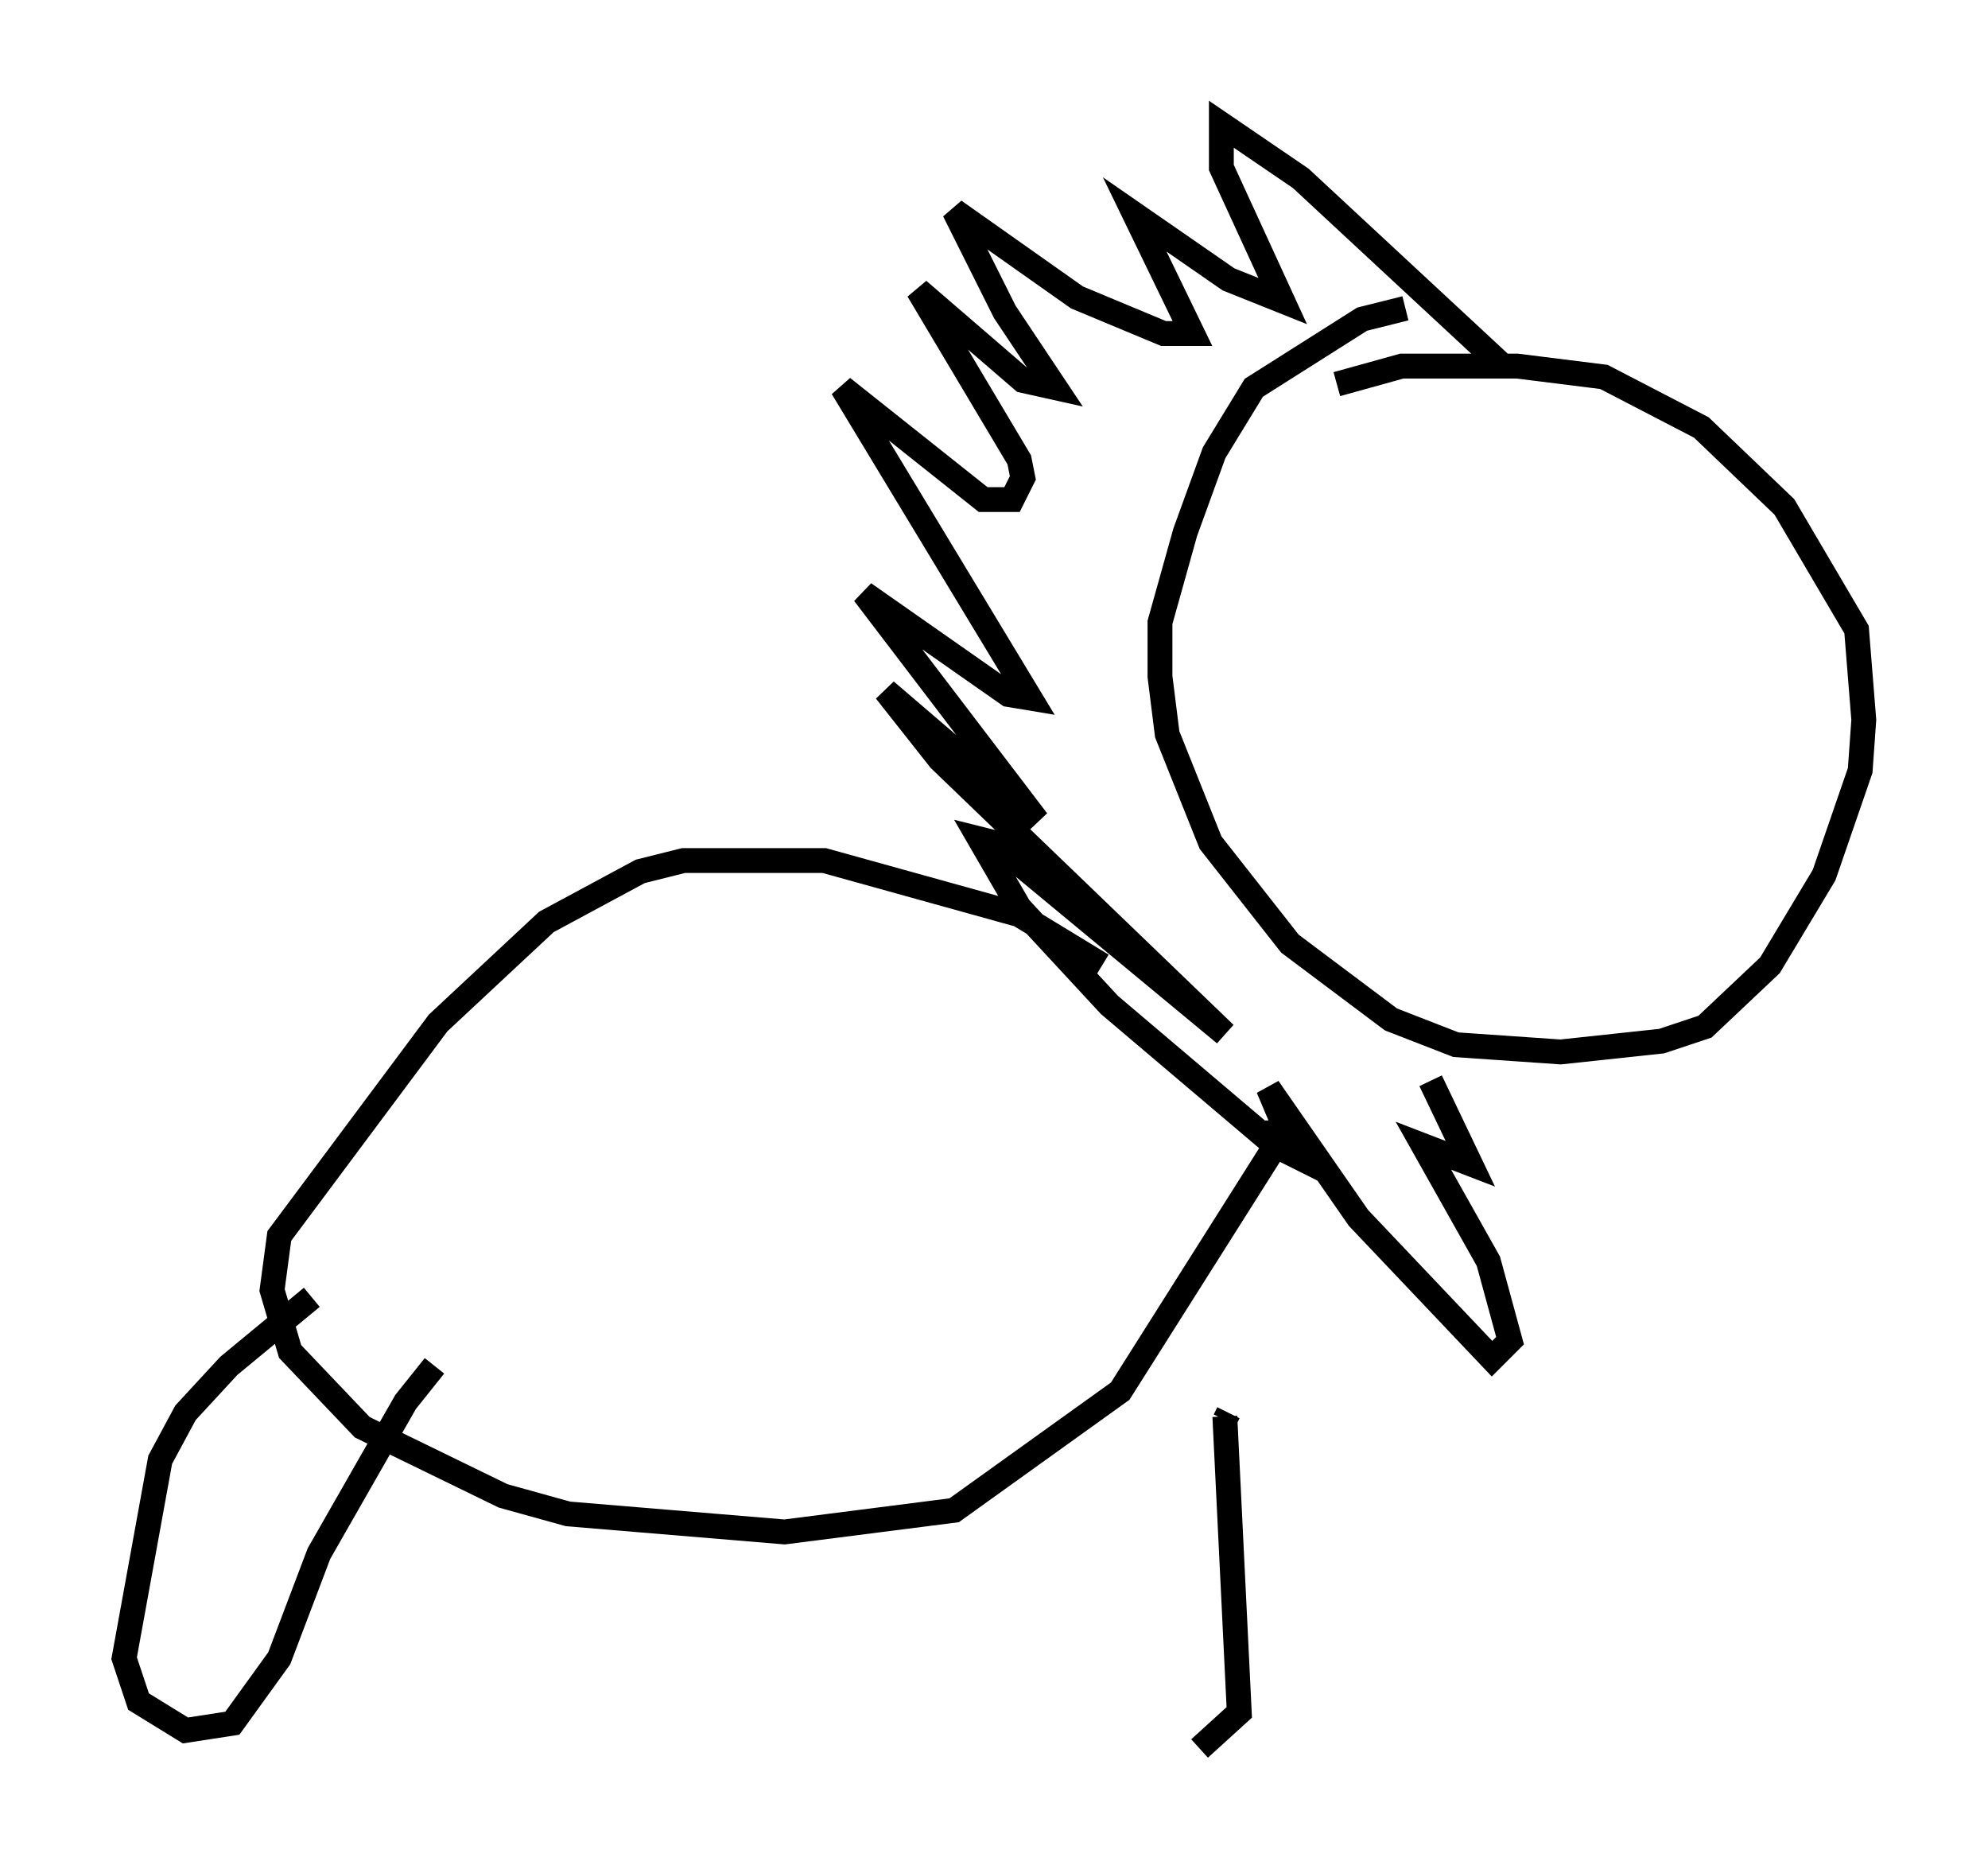 <?xml version="1.0" encoding="utf-8" ?>
<svg baseProfile="full" height="75.363" version="1.1" width="80.011" xmlns="http://www.w3.org/2000/svg" xmlns:ev="http://www.w3.org/2001/xml-events" xmlns:xlink="http://www.w3.org/1999/xlink"><defs /><rect fill="white" height="75.363" width="80.011" x="0" y="0" /><path d="M53.223, 16.039 m0.581, -0.581 l2.615, -0.726 4.648, 0.0 l3.486, 0.436 3.922, 2.034 l3.341, 3.196 2.905, 4.939 l0.291, 3.631 -0.145, 2.034 l-1.453, 4.212 -2.179, 3.631 l-2.615, 2.469 -1.743, 0.581 l-4.067, 0.436 -4.212, -0.291 l-2.615, -1.017 -4.067, -3.05 l-3.196, -4.067 -1.743, -4.358 l-0.291, -2.324 0.0, -2.179 l1.017, -3.631 1.162, -3.196 l1.598, -2.615 4.358, -2.76 l1.743, -0.436 m3.922, 2.324 l-8.134, -7.553 -3.196, -2.179 l0.0, 1.743 2.469, 5.374 l-2.179, -0.872 -3.777, -2.615 l2.324, 4.793 -1.162, 0.0 l-3.486, -1.453 -4.939, -3.486 l2.034, 4.067 2.034, 3.05 l-1.307, -0.291 -4.212, -3.631 l4.067, 6.827 0.145, 0.726 l-0.436, 0.872 -1.162, 0.0 l-5.665, -4.503 7.553, 12.492 l-0.872, -0.145 -5.81, -4.067 l6.972, 9.151 -6.101, -5.229 l2.179, 2.76 11.475, 11.039 l-9.296, -7.698 -0.581, -0.145 l1.598, 2.76 3.631, 3.922 l6.682, 5.665 0.872, 0.436 l-1.162, -2.76 3.631, 5.229 l5.374, 5.665 0.726, -0.726 l-0.872, -3.196 -2.615, -4.648 l1.888, 0.726 -1.598, -3.341 m-13.218, -4.648 l-3.341, -2.034 -7.844, -2.179 l-5.665, 0.0 -1.743, 0.436 l-3.777, 2.034 -4.358, 4.067 l-6.391, 8.57 -0.291, 2.179 l0.726, 2.469 2.905, 3.05 l5.665, 2.76 2.615, 0.726 l8.715, 0.726 6.827, -0.872 l6.682, -4.793 6.246, -9.877 l0.0, -1.017 m-38.782, 7.117 l-3.341, 2.76 -1.743, 1.888 l-1.017, 1.888 -1.453, 7.989 l0.581, 1.743 1.888, 1.162 l1.888, -0.291 1.888, -2.615 l1.598, -4.212 3.486, -6.101 l1.162, -1.453 m31.955, 1.888 l-0.145, 0.291 m0.0, -0.145 l0.581, 11.911 -1.598, 1.453 " fill="none" stroke="black" stroke-width="1" /></svg>